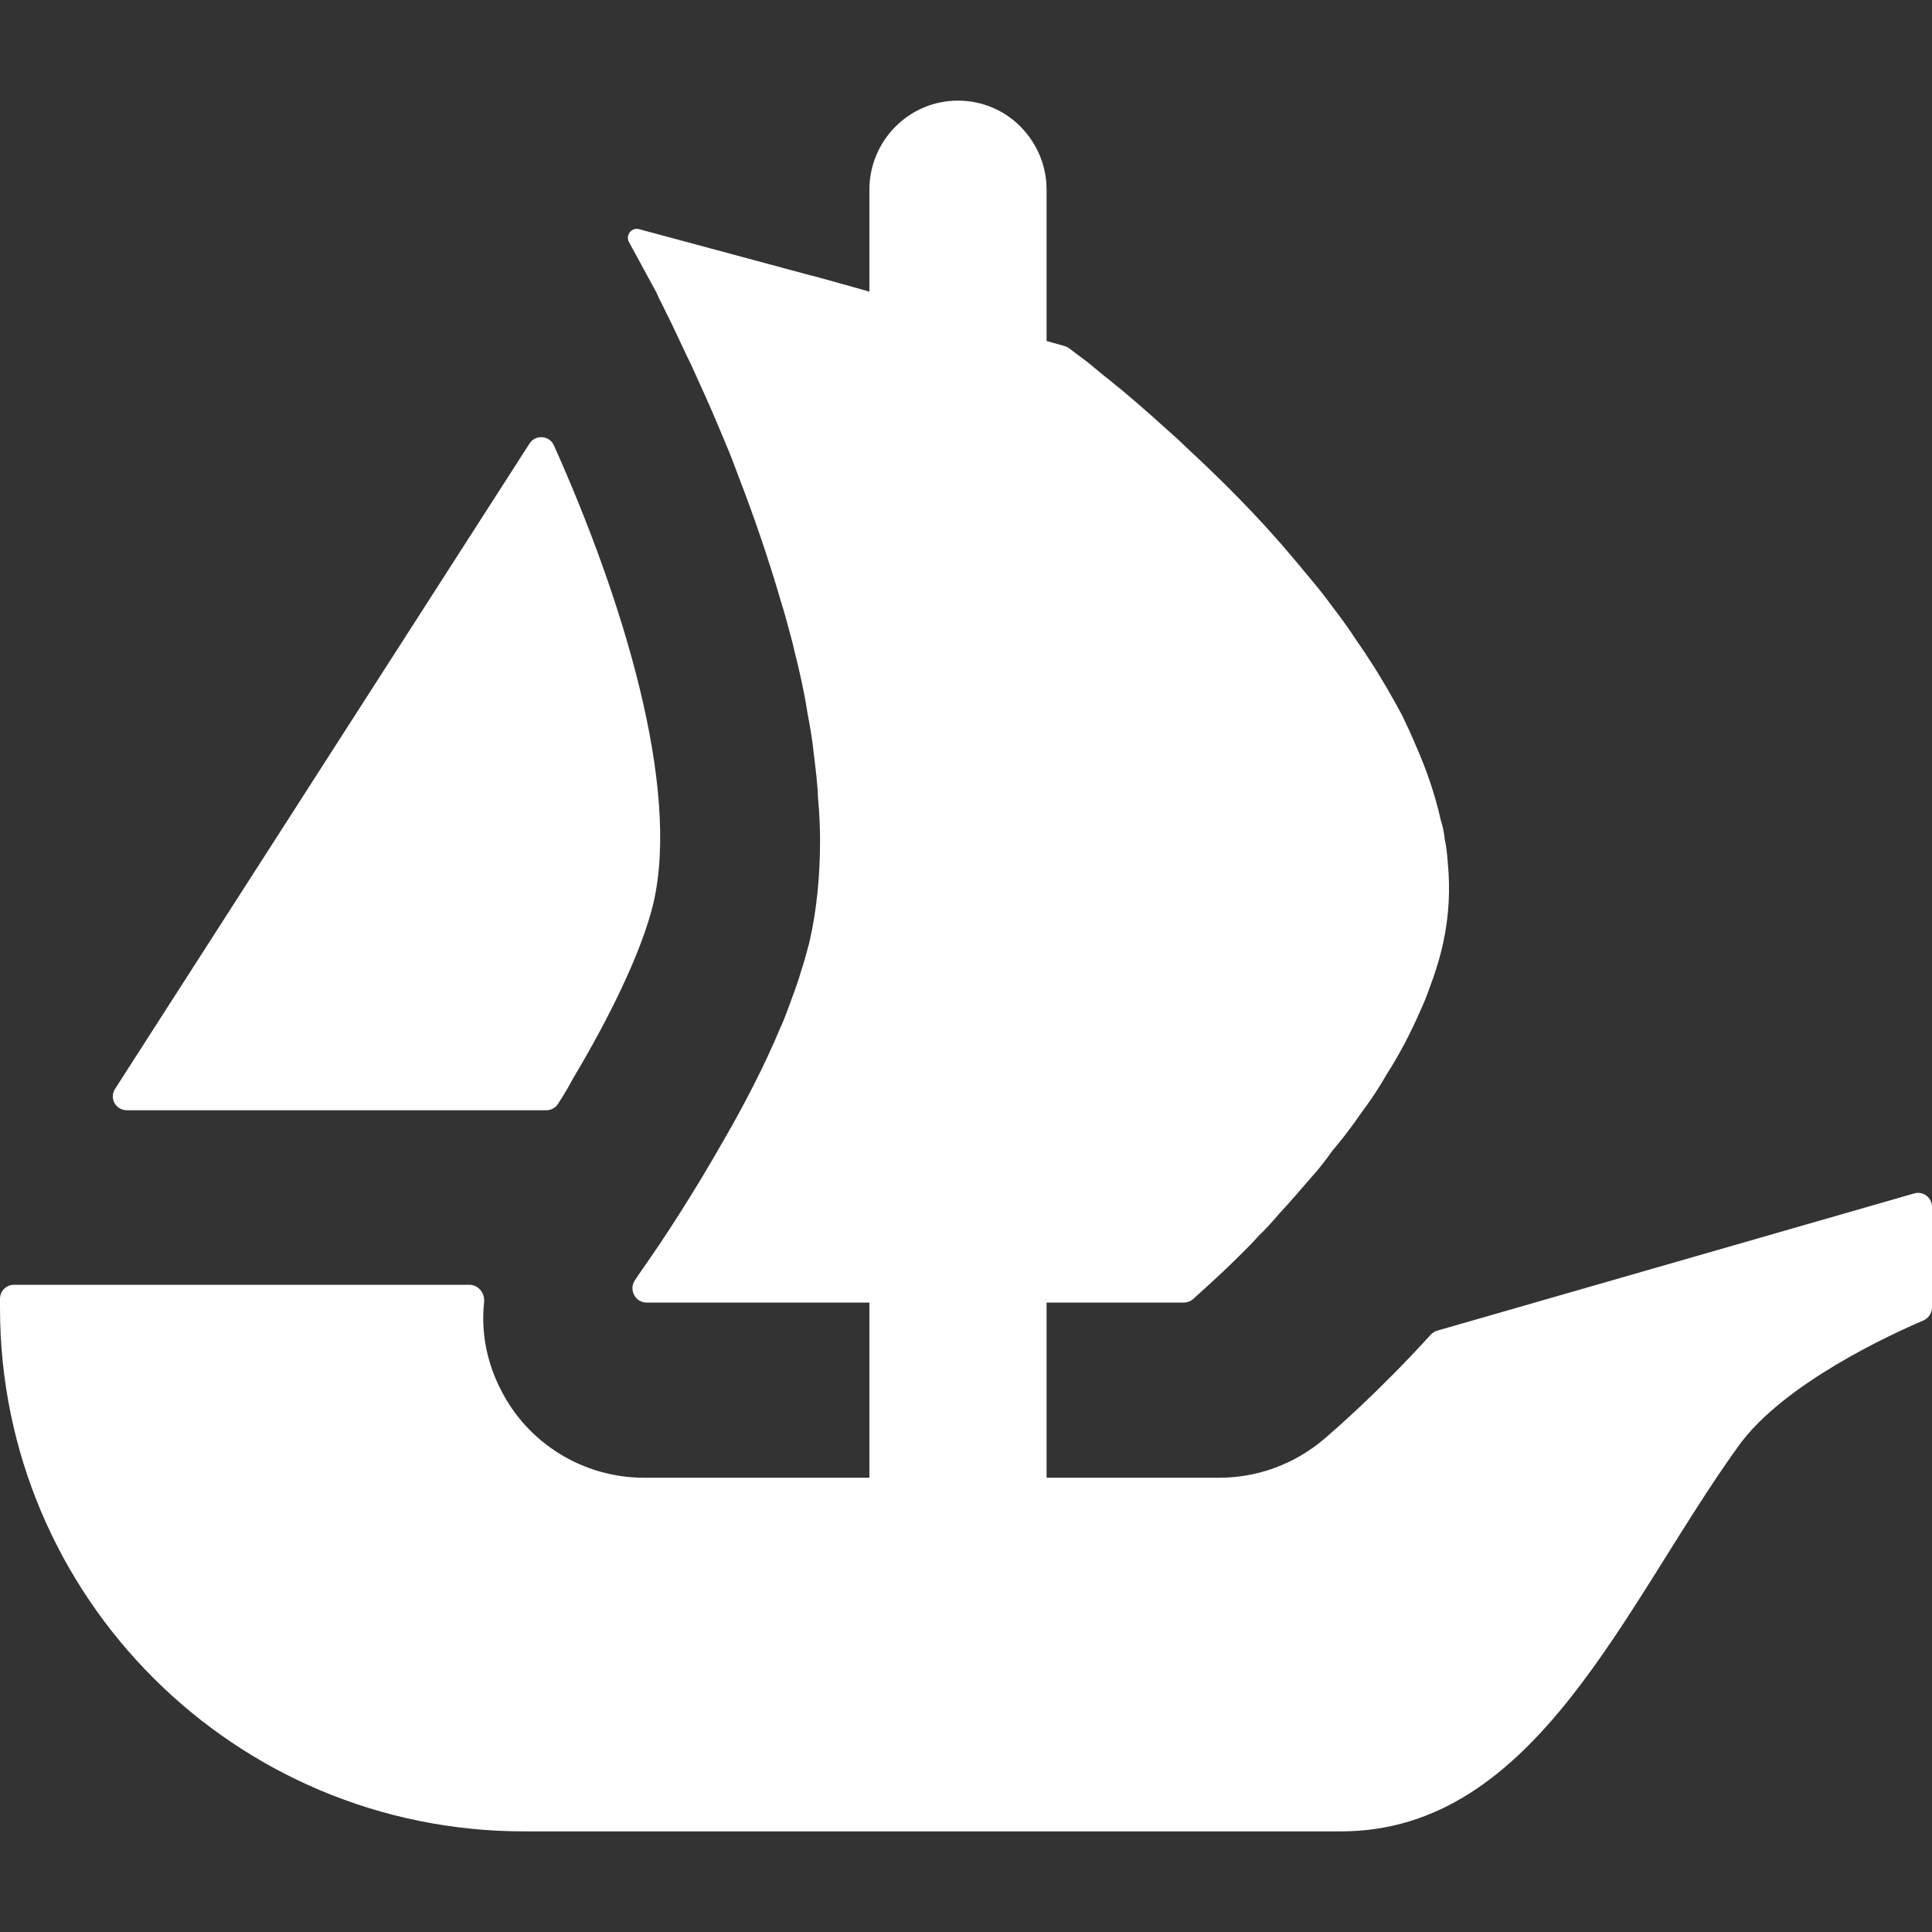 <svg width="24" height="24" viewBox="0 0 24 24" fill="none" xmlns="http://www.w3.org/2000/svg">
<rect x="0" y="0" width="24" height="24" fill="#333333" stroke="none"/>
<path d="M1.429 13.528L1.513 13.396L6.577 5.511C6.651 5.395 6.825 5.407 6.881 5.533C7.727 7.42 8.457 9.767 8.115 11.228C7.969 11.829 7.569 12.644 7.119 13.396C7.061 13.506 6.997 13.613 6.929 13.717C6.897 13.764 6.843 13.792 6.785 13.792H1.577C1.437 13.792 1.355 13.641 1.429 13.528Z" fill="white"/>
<path d="M24 14.992V16.24C24 16.312 23.956 16.376 23.892 16.404C23.5 16.571 22.159 17.184 21.601 17.956C20.177 19.929 19.088 22.75 16.657 22.75H6.51C2.915 22.75 0 19.84 0 16.248V16.133C0 16.037 0.078 15.96 0.174 15.96H5.831C5.942 15.96 6.024 16.063 6.014 16.173C5.974 16.539 6.043 16.913 6.216 17.253C6.552 17.932 7.248 18.357 8 18.357H10.8V16.181H8.032C7.89 16.181 7.807 16.017 7.888 15.902C7.918 15.856 7.953 15.808 7.988 15.755C8.251 15.384 8.624 14.809 8.996 14.154C9.251 13.712 9.496 13.24 9.694 12.766C9.735 12.681 9.766 12.593 9.798 12.508C9.852 12.356 9.909 12.215 9.948 12.074C9.989 11.954 10.021 11.829 10.053 11.711C10.146 11.309 10.187 10.883 10.187 10.441C10.187 10.268 10.178 10.087 10.162 9.914C10.155 9.725 10.13 9.535 10.107 9.346C10.091 9.179 10.06 9.014 10.028 8.841C9.989 8.588 9.932 8.337 9.868 8.084L9.846 7.989C9.798 7.815 9.758 7.65 9.703 7.477C9.544 6.934 9.363 6.404 9.17 5.908C9.1 5.711 9.02 5.522 8.94 5.333C8.823 5.048 8.702 4.79 8.592 4.545C8.537 4.433 8.489 4.332 8.441 4.228C8.386 4.111 8.331 3.993 8.274 3.882C8.235 3.796 8.188 3.717 8.156 3.637L7.814 3.008C7.766 2.922 7.846 2.821 7.94 2.847L10.081 3.424H10.086C10.091 3.424 10.095 3.426 10.095 3.426L10.377 3.504L10.687 3.591L10.8 3.623V2.357C10.8 1.746 11.293 1.25 11.9 1.25C12.204 1.25 12.48 1.373 12.678 1.574C12.877 1.776 13.001 2.05 13.001 2.357V4.236L13.229 4.3C13.246 4.306 13.264 4.314 13.28 4.326C13.336 4.367 13.416 4.429 13.518 4.505C13.598 4.569 13.684 4.646 13.789 4.726C13.995 4.891 14.241 5.104 14.511 5.349C14.582 5.411 14.652 5.474 14.716 5.538C15.065 5.861 15.454 6.239 15.826 6.657C15.931 6.774 16.032 6.894 16.137 7.019C16.241 7.147 16.351 7.272 16.447 7.397C16.573 7.565 16.709 7.738 16.826 7.919C16.883 8.005 16.947 8.092 17 8.178C17.152 8.407 17.287 8.644 17.415 8.881C17.468 8.99 17.524 9.109 17.573 9.227C17.715 9.543 17.826 9.866 17.898 10.188C17.921 10.258 17.936 10.334 17.945 10.402V10.417C17.968 10.513 17.977 10.614 17.985 10.718C18.017 11.048 18 11.379 17.928 11.711C17.898 11.853 17.858 11.986 17.811 12.127C17.762 12.263 17.715 12.404 17.652 12.537C17.532 12.814 17.39 13.091 17.223 13.35C17.169 13.445 17.105 13.547 17.041 13.642C16.971 13.744 16.898 13.839 16.834 13.933C16.747 14.053 16.652 14.178 16.556 14.289C16.471 14.407 16.383 14.524 16.287 14.628C16.152 14.785 16.024 14.934 15.89 15.078C15.81 15.171 15.725 15.267 15.636 15.352C15.55 15.448 15.463 15.534 15.383 15.613C15.248 15.747 15.136 15.85 15.043 15.936L14.822 16.137C14.79 16.165 14.748 16.181 14.704 16.181H13.001V18.357H15.145C15.624 18.357 16.081 18.187 16.448 17.877C16.575 17.767 17.125 17.293 17.774 16.579C17.797 16.555 17.825 16.537 17.857 16.529L23.779 14.825C23.889 14.793 24 14.877 24 14.992Z" fill="white"/>
</svg>
